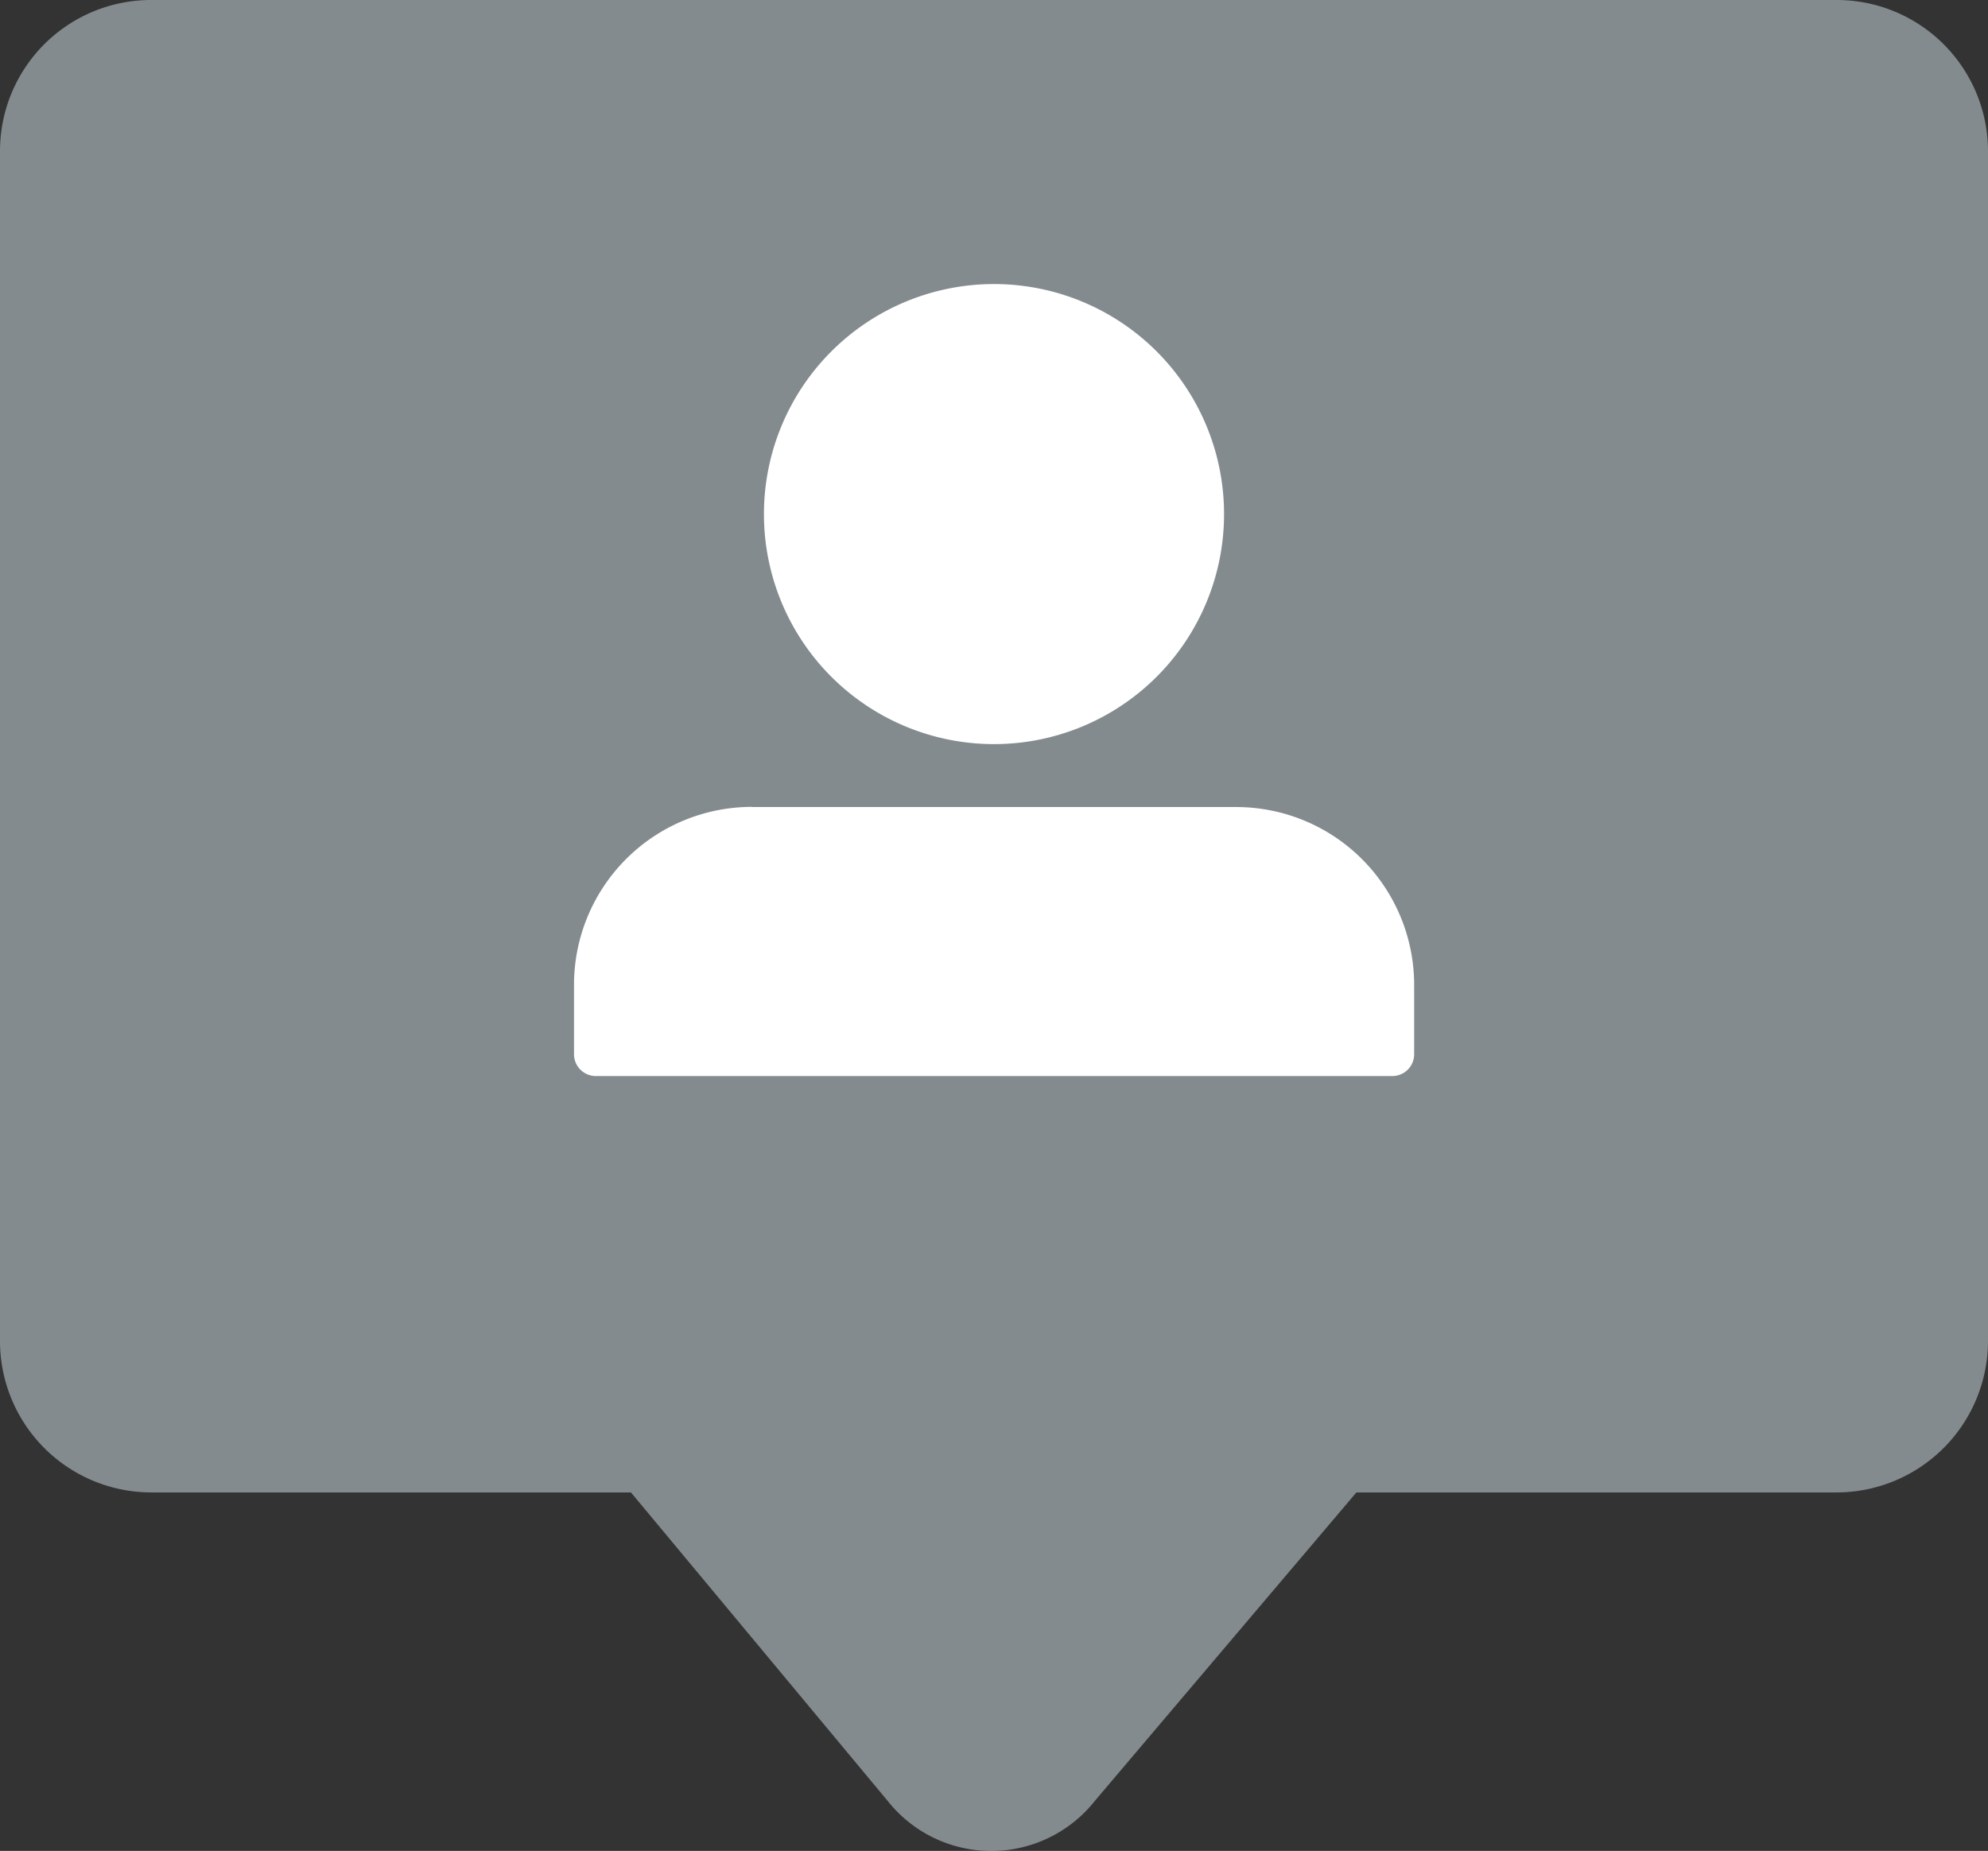 <svg 
id="Layer_1" 
data-name="Layer 1" 
xmlns="http://www.w3.org/2000/svg" 
viewBox="0 0 122.88 114.42"
>
<rect x="0" y="0" width="122.88" height="114.42" fill="#333333" stroke="none"/>
<defs>
<style>.cls-1{fill:#838b8e;}.cls-1,.cls-2{fill-rule:evenodd;}.cls-2{fill:#fff;}</style>
</defs>
<title>
instagram-followers
</title>
<path 
class="cls-1" 
d="M9.32,0H113.56a9.35,9.35,0,0,1,9.32,9.32V82.94a9.37,9.37,0,0,1-9.32,9.32H83.84L67.68,111.32a8.17,8.17,0,0,1-12.82,0L39,92.26H9.32A9.36,9.36,0,0,1,0,82.94V9.32A9.34,9.34,0,0,1,9.32,0Z"/><path class="cls-2" d="M46.47,49.89H76.41a11,11,0,0,1,11,11v4.29a1.35,1.35,0,0,1-1.35,1.34H36.83a1.35,1.35,0,0,1-1.35-1.34V60.88a11,11,0,0,1,11-11Zm15-32.33A14.22,14.22,0,1,1,47.22,31.78,14.22,14.22,0,0,1,61.44,17.56Z"/>
</svg>